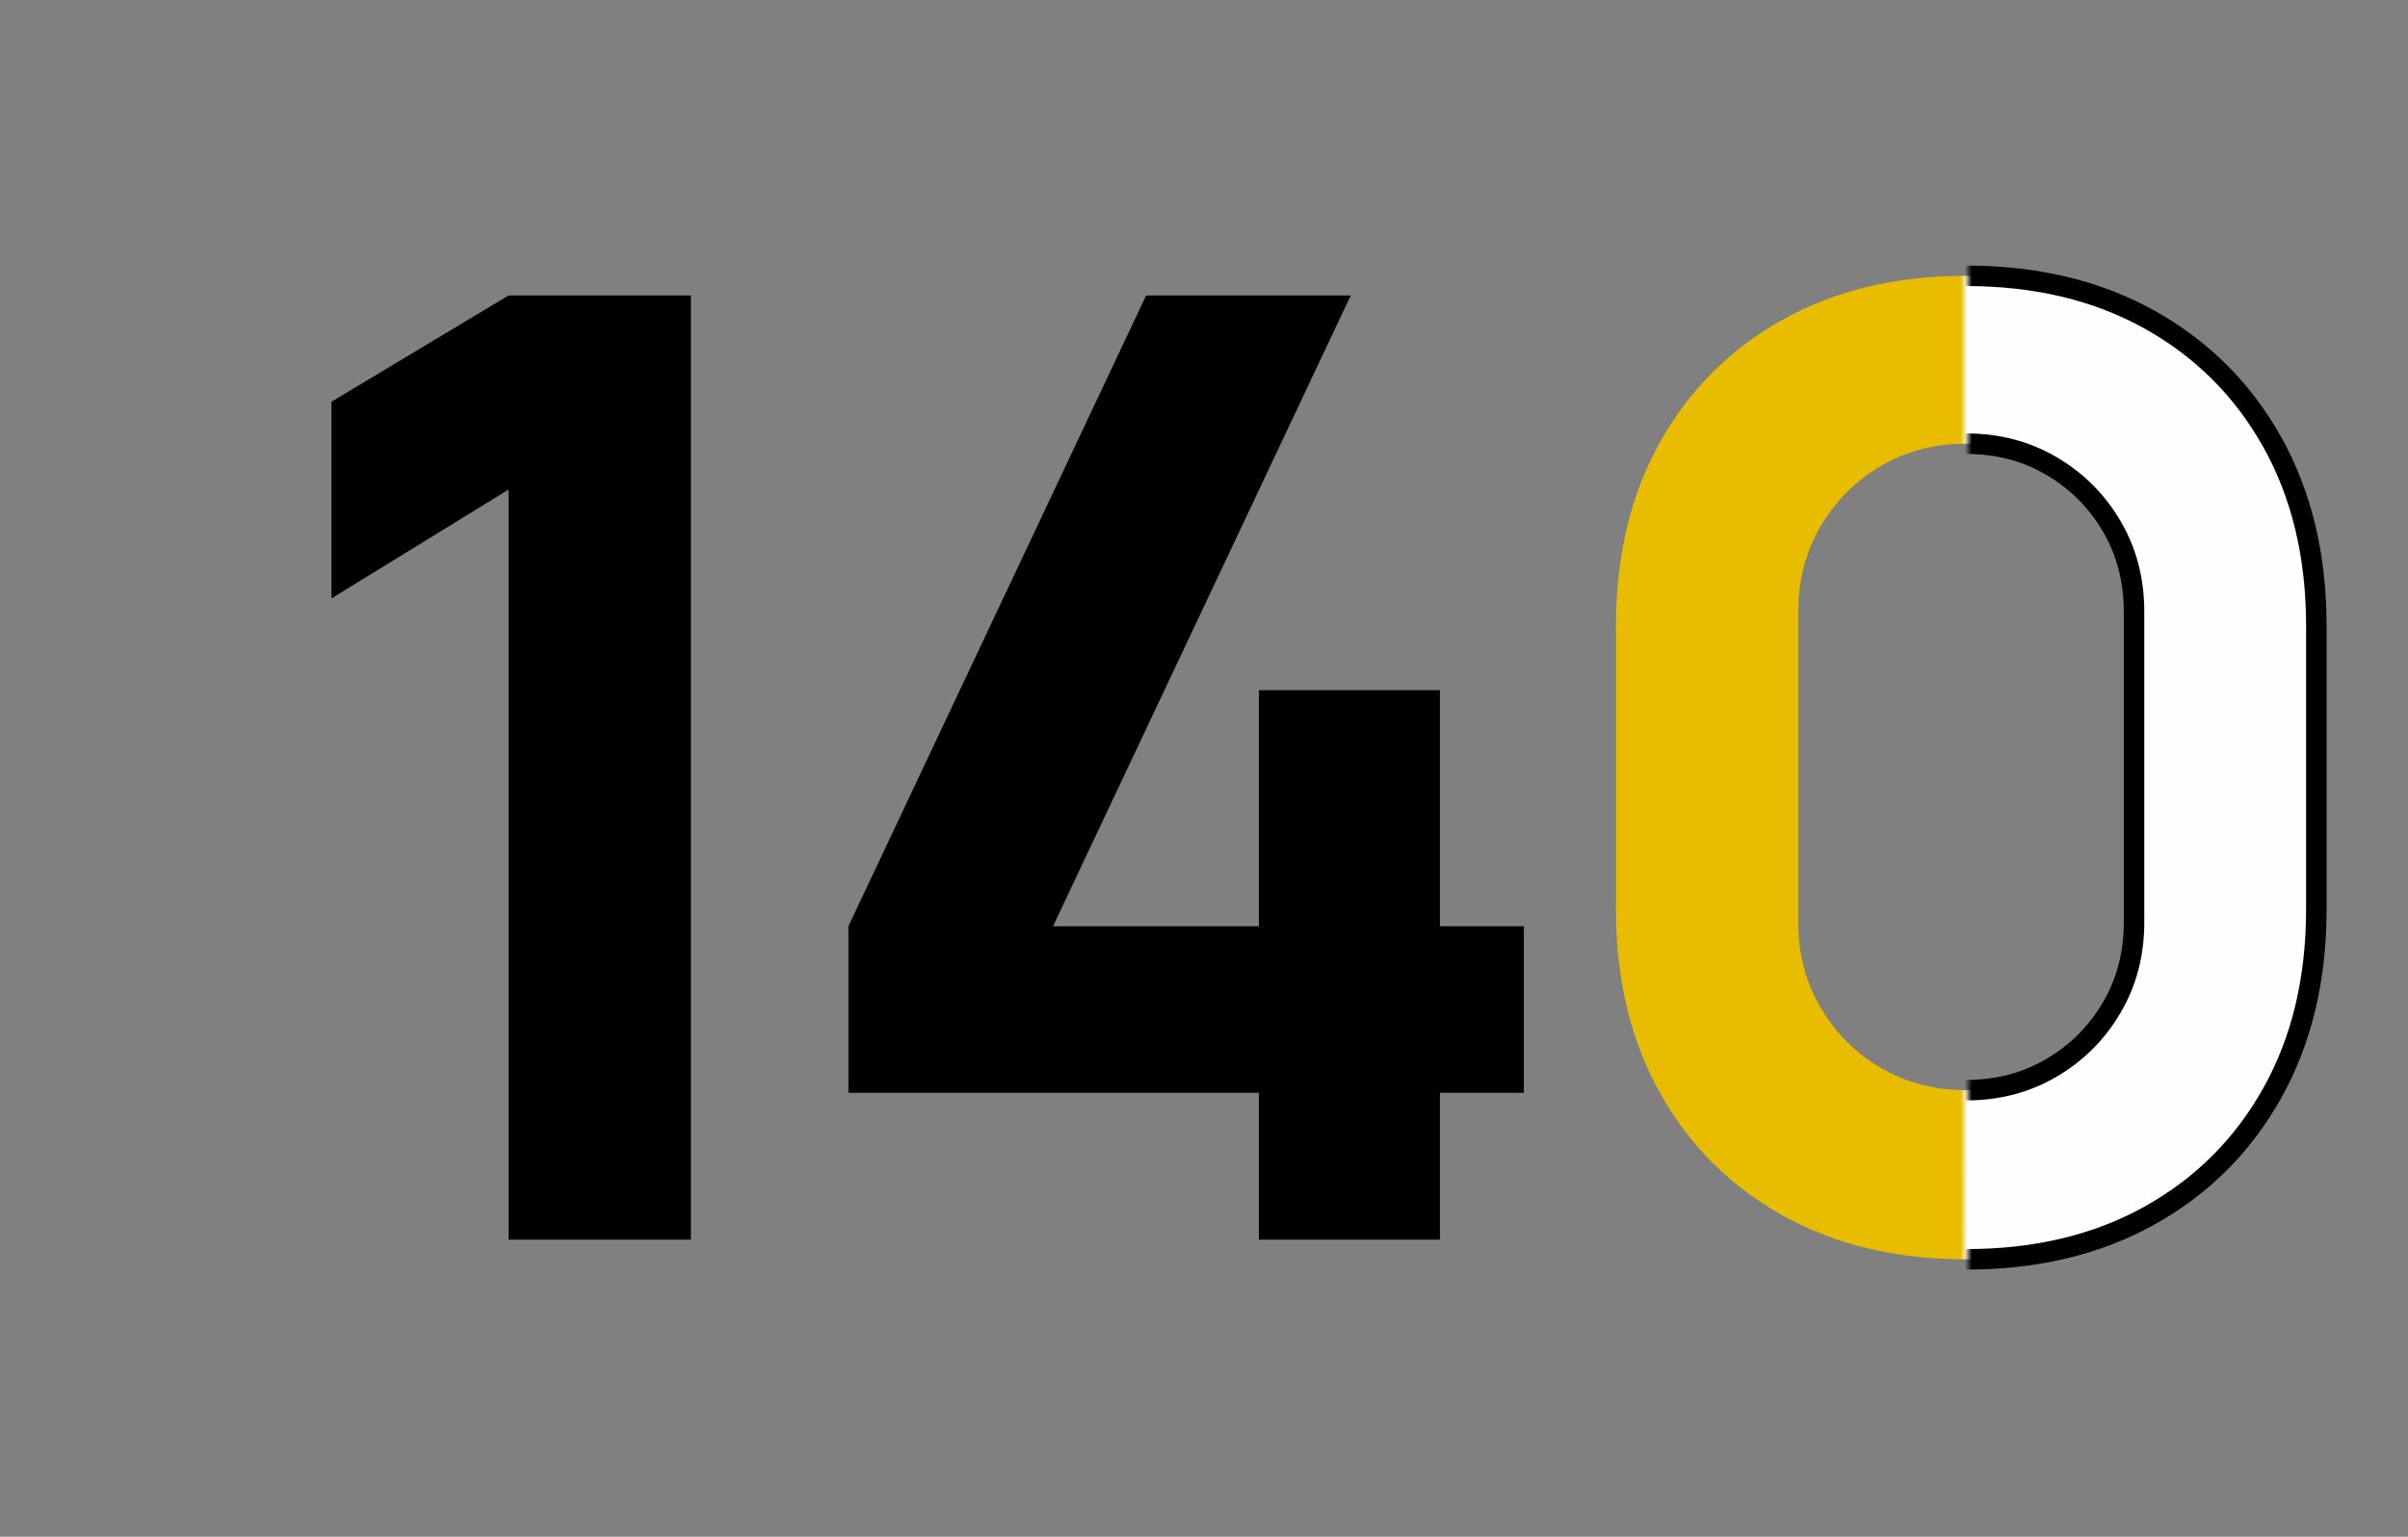 <svg width="235" height="150" viewBox="0 0 235 150" fill="none" xmlns="http://www.w3.org/2000/svg">
<rect x="0" y="0" width="235" height="150" fill="#808080" stroke="none"/>
<path d="M49.632 121V47.784L32.352 58.408V39.208L49.632 28.84H67.424V121H49.632Z" fill="black"/>
<path d="M122.861 121V106.664H82.797V90.408L111.853 28.84H131.821L102.765 90.408H122.861V67.368H140.525V90.408H148.717V106.664H140.525V121H122.861Z" fill="black"/>
<path d="M191.879 122.922C185.052 122.922 179.079 121.493 173.959 118.634C168.839 115.775 164.85 111.786 161.991 106.666C159.132 101.546 157.703 95.573 157.703 88.746V61.098C157.703 54.271 159.132 48.298 161.991 43.178C164.85 38.058 168.839 34.069 173.959 31.21C179.079 28.351 185.052 26.922 191.879 26.922C198.706 26.922 204.679 28.351 209.799 31.21C214.919 34.069 218.908 38.058 221.767 43.178C224.626 48.298 226.055 54.271 226.055 61.098V88.746C226.055 95.573 224.626 101.546 221.767 106.666C218.908 111.786 214.919 115.775 209.799 118.634C204.679 121.493 198.706 122.922 191.879 122.922ZM191.879 106.41C194.951 106.41 197.724 105.685 200.199 104.234C202.674 102.783 204.636 100.821 206.087 98.346C207.538 95.871 208.263 93.098 208.263 90.026V59.69C208.263 56.618 207.538 53.844 206.087 51.37C204.636 48.895 202.674 46.932 200.199 45.482C197.724 44.031 194.951 43.306 191.879 43.306C188.807 43.306 186.034 44.031 183.559 45.482C181.084 46.932 179.122 48.895 177.671 51.37C176.22 53.844 175.495 56.618 175.495 59.69V90.026C175.495 93.098 176.22 95.871 177.671 98.346C179.122 100.821 181.084 102.783 183.559 104.234C186.034 105.685 188.807 106.41 191.879 106.41Z" fill="url(#paint0_linear_1578_59188)"/>
<path fill-rule="evenodd" clip-rule="evenodd" d="M191.879 27.922C185.195 27.922 179.395 29.32 174.447 32.083C169.488 34.851 165.633 38.707 162.864 43.665C160.102 48.614 158.703 54.414 158.703 61.098V88.746C158.703 95.43 160.102 101.23 162.864 106.178C165.633 111.137 169.488 114.992 174.447 117.761C179.395 120.523 185.195 121.922 191.879 121.922C198.563 121.922 204.363 120.523 209.312 117.761C214.27 114.992 218.126 111.137 220.894 106.178C223.657 101.23 225.055 95.43 225.055 88.746V61.098C225.055 54.414 223.657 48.614 220.894 43.665C218.126 38.707 214.27 34.851 209.312 32.083C204.363 29.32 198.563 27.922 191.879 27.922ZM173.472 30.337C178.763 27.382 184.91 25.922 191.879 25.922C198.848 25.922 204.995 27.382 210.287 30.337C215.568 33.286 219.691 37.409 222.64 42.69C225.595 47.982 227.055 54.129 227.055 61.098V88.746C227.055 95.715 225.595 101.862 222.64 107.153C219.691 112.435 215.568 116.558 210.287 119.507C204.995 122.462 198.848 123.922 191.879 123.922C184.91 123.922 178.763 122.462 173.472 119.507C168.19 116.558 164.067 112.435 161.118 107.153C158.163 101.862 156.703 95.715 156.703 88.746V61.098C156.703 54.129 158.163 47.982 161.118 42.69C164.067 37.409 168.19 33.286 173.472 30.337L173.959 31.21L173.472 30.337ZM183.053 44.619C185.692 43.072 188.642 42.306 191.879 42.306C195.116 42.306 198.066 43.072 200.705 44.619C203.327 46.156 205.413 48.242 206.95 50.864C208.497 53.503 209.263 56.453 209.263 59.69V90.026C209.263 93.263 208.497 96.213 206.95 98.852C205.413 101.474 203.327 103.559 200.705 105.097C198.066 106.644 195.116 107.41 191.879 107.41C188.642 107.41 185.692 106.644 183.053 105.097C180.431 103.559 178.346 101.474 176.808 98.852C175.261 96.213 174.495 93.263 174.495 90.026V59.69C174.495 56.453 175.261 53.503 176.808 50.864C178.346 48.242 180.431 46.156 183.053 44.619ZM191.879 44.306C188.972 44.306 186.375 44.99 184.065 46.345C181.738 47.709 179.898 49.548 178.534 51.876C177.179 54.186 176.495 56.783 176.495 59.69V90.026C176.495 92.933 177.179 95.53 178.534 97.84C179.898 100.167 181.738 102.007 184.065 103.371C186.375 104.726 188.972 105.41 191.879 105.41C194.786 105.41 197.383 104.726 199.693 103.371C202.021 102.007 203.86 100.167 205.224 97.84C206.579 95.53 207.263 92.933 207.263 90.026V59.69C207.263 56.783 206.579 54.186 205.224 51.876C203.86 49.548 202.021 47.709 199.693 46.345C197.383 44.99 194.786 44.306 191.879 44.306Z" fill="url(#paint1_linear_1578_59188)"/>
<defs>
<linearGradient id="paint0_linear_1578_59188" x1="158" y1="74.922" x2="226" y2="74.922" gradientUnits="userSpaceOnUse">
<stop stop-color="#E8BD00"/>
<stop offset="0.49" stop-color="#E8BD00"/>
<stop offset="0.5" stop-color="#FEFEFE"/>
<stop offset="1" stop-color="#FEFEFE"/>
</linearGradient>
<linearGradient id="paint1_linear_1578_59188" x1="157.5" y1="74.922" x2="226" y2="74.922" gradientUnits="userSpaceOnUse">
<stop stop-opacity="0"/>
<stop offset="0.5" stop-opacity="0"/>
<stop offset="0.51"/>
<stop offset="1"/>
</linearGradient>
</defs>
</svg>
